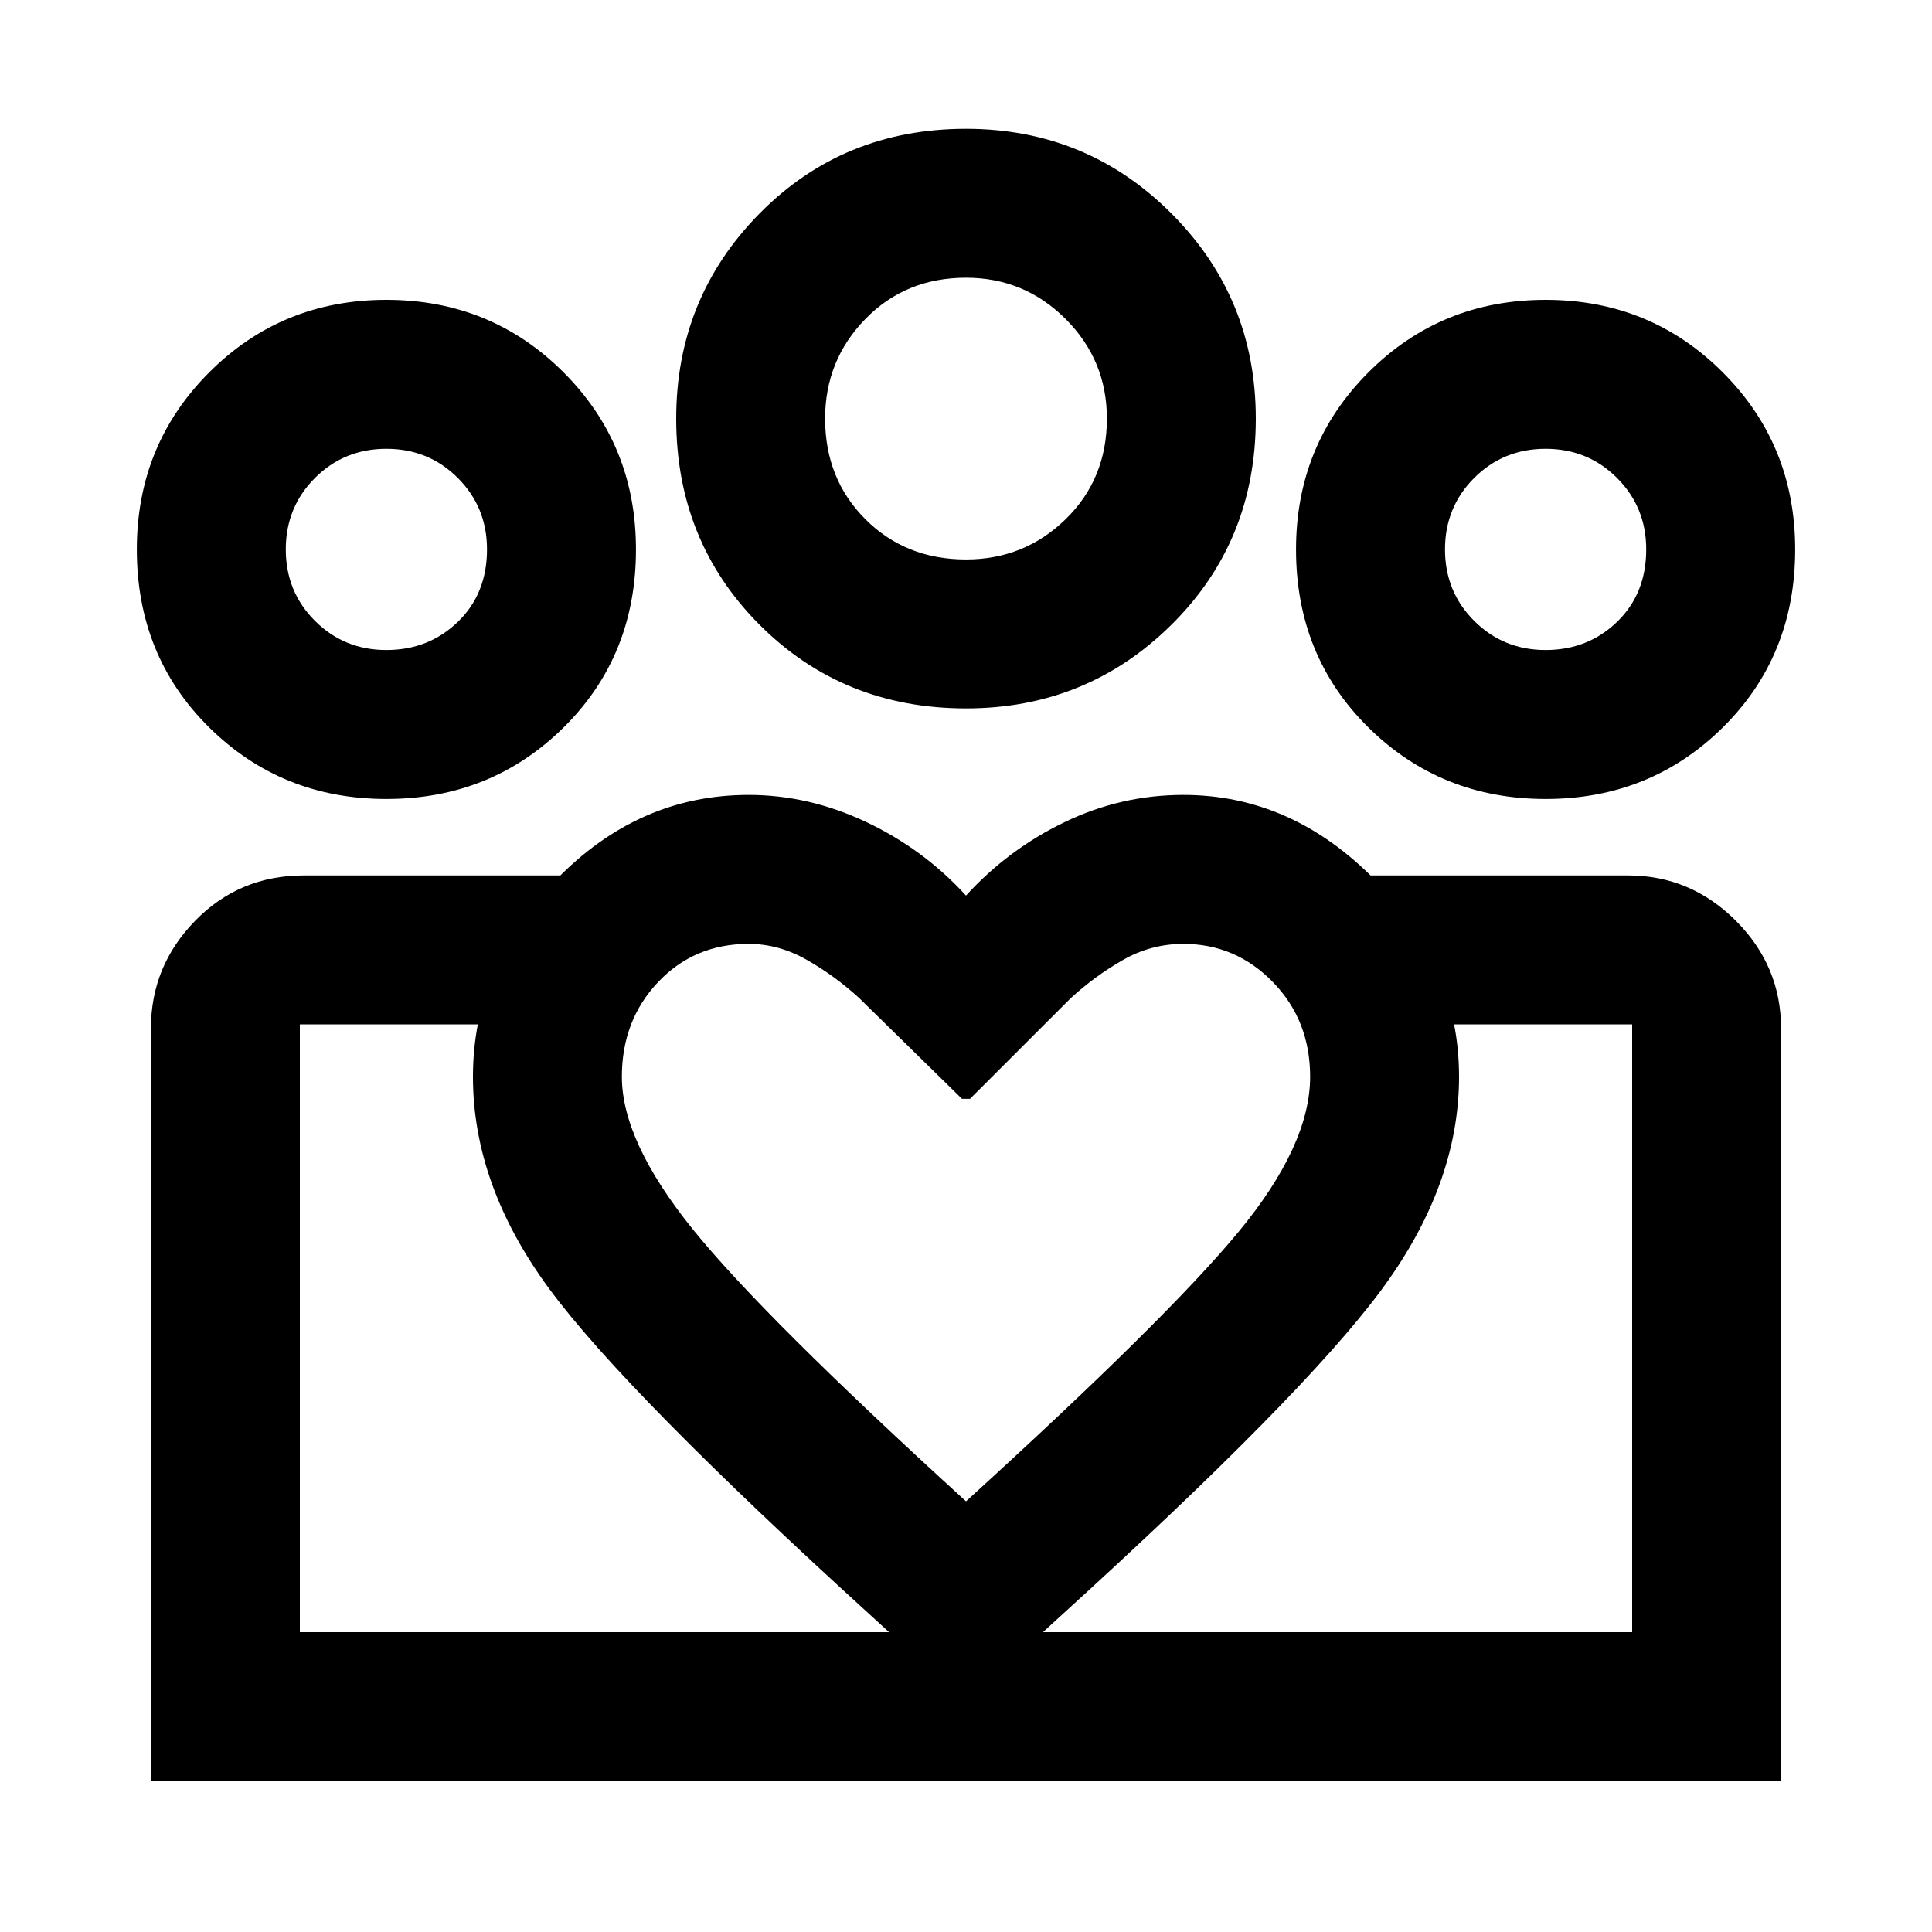 <svg xmlns="http://www.w3.org/2000/svg" height="40" width="40"><path d="M6.208 33.792V21.208v12.584Zm27.584 0V21.208ZM32 13.458q.875 0 1.479-.583.604-.583.604-1.5 0-.875-.604-1.479-.604-.604-1.479-.604-.875 0-1.479.604-.604.604-.604 1.479 0 .875.604 1.479.604.604 1.479.604Zm0 3.084q-2.167 0-3.667-1.479-1.5-1.48-1.5-3.688 0-2.167 1.5-3.667T32 6.208q2.167 0 3.667 1.5t1.5 3.667q0 2.208-1.5 3.688-1.5 1.479-3.667 1.479Zm-12-4.959q1.208 0 2.062-.833.855-.833.855-2.083 0-1.209-.855-2.063Q21.208 5.75 20 5.75q-1.25 0-2.083.854-.834.854-.834 2.063 0 1.25.834 2.083.833.833 2.083.833Zm0 3.084q-2.542 0-4.271-1.729Q14 11.208 14 8.667q0-2.5 1.729-4.25T20 2.667q2.5 0 4.25 1.75T26 8.667q0 2.541-1.75 4.271-1.75 1.729-4.25 1.729Zm-7.125 7.625q0 1.333 1.458 3.146Q15.792 27.25 20 31.083q4.167-3.791 5.646-5.583 1.479-1.792 1.479-3.208 0-1.167-.771-1.959-.771-.791-1.854-.791-.667 0-1.25.333t-1.083.792l-2.084 2.083h-.166l-2.125-2.083q-.5-.459-1.084-.792-.583-.333-1.208-.333-1.125 0-1.875.791-.75.792-.75 1.959Zm-3.083 0q0-2.292 1.708-4.063t4-1.771q1.25 0 2.438.563 1.187.562 2.062 1.521.875-.959 2.042-1.521 1.166-.563 2.458-.563 2.25 0 3.979 1.771t1.729 4.063q0 2.25-1.625 4.437-1.625 2.188-6.625 6.729L20 35.25l-1.958-1.792q-5.084-4.625-6.667-6.77-1.583-2.146-1.583-4.396ZM8 13.458q.875 0 1.479-.583.604-.583.604-1.5 0-.875-.604-1.479Q8.875 9.292 8 9.292q-.875 0-1.479.604-.604.604-.604 1.479 0 .875.604 1.479.604.604 1.479.604Zm12.125 23.417v-3.083h13.667V21.208h-5.459v-3.083h5.375q1.292 0 2.23.937.937.938.937 2.23v15.583ZM6.208 33.792h13.917v3.083h-17V21.292q0-1.292.917-2.23.916-.937 2.25-.937h5.333v3.083H6.208ZM8 16.542q-2.167 0-3.667-1.479-1.5-1.48-1.5-3.688 0-2.167 1.5-3.667T8 6.208q2.167 0 3.667 1.5t1.5 3.667q0 2.208-1.5 3.688-1.5 1.479-3.667 1.479Zm12-7.875ZM8 11.375Zm24 0Z"/></svg>